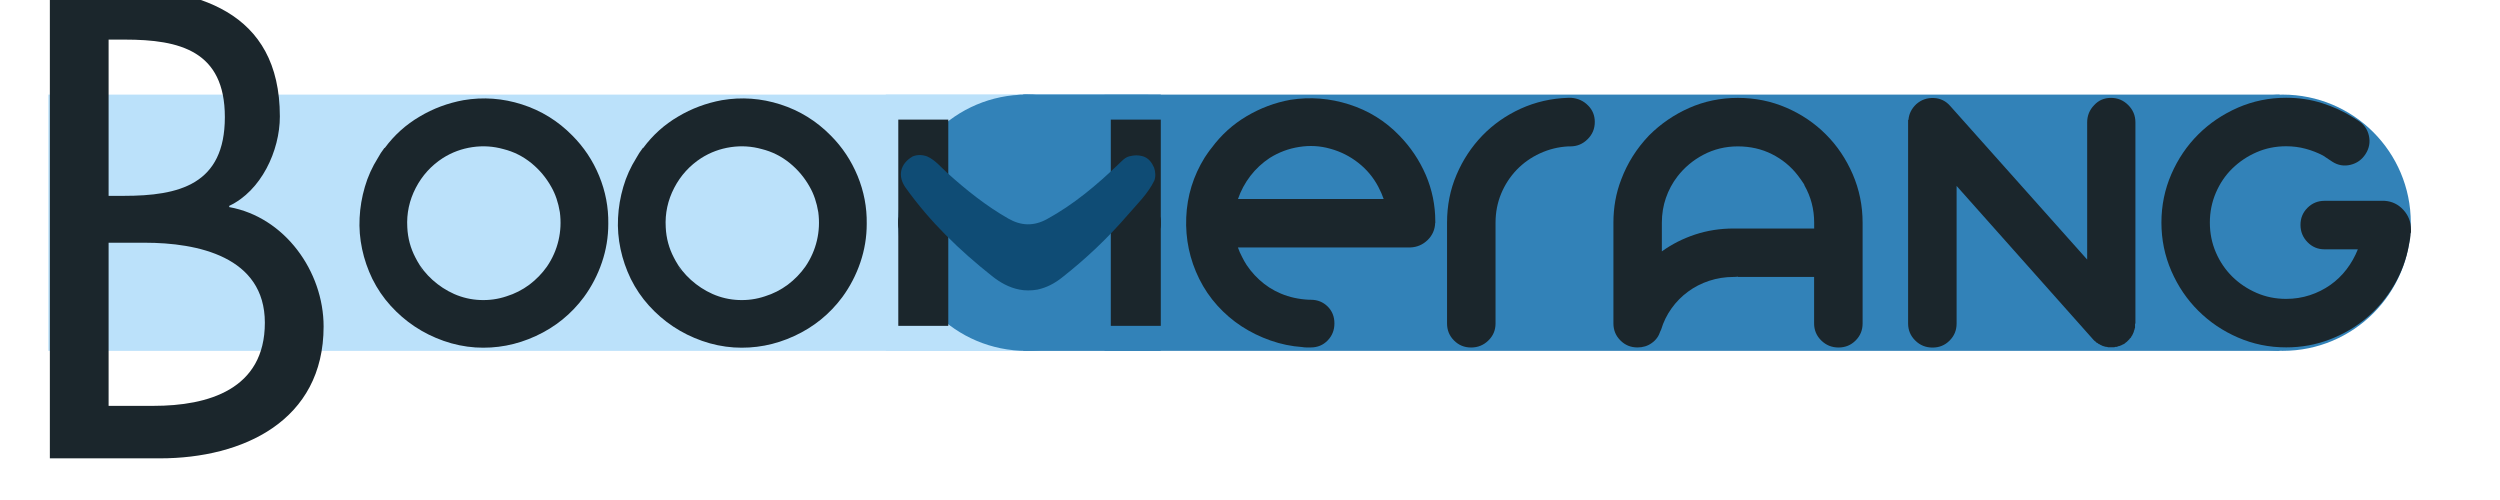 <svg xmlns="http://www.w3.org/2000/svg" xmlns:xlink="http://www.w3.org/1999/xlink" version="1.2" baseProfile="tiny" xml:space="preserve" width="400" height="80" style=""><rect id="backgroundrect" width="100%" height="100%" x="0" y="0" fill="none" stroke="none" class="" style=""/>































<g class="currentLayer" style=""><title>Layer 1</title><rect x="7.727" y="15.136" fill="#BBE1FA" width="176" height="41" id="svg_1" class=""/><rect x="163.727" y="15.136" fill="#3282B8" width="201" height="41" id="svg_2" class=""/><circle fill="#3282B8" cx="164.227" cy="35.636" r="20.5" id="svg_3" class=""/><circle fill="#3282B8" cx="365.227" cy="35.636" r="20.5" id="svg_4" class=""/><g id="svg_5" class="">
	<path fill="#1B262C" d="M74.137,16.031 c3.18,-0.54 6.31,-0.31 9.39,0.68 c3.08,0.99 5.76,2.65 8.03,4.96 c1.86,1.86 3.3,4.02 4.31,6.48 c1.01,2.46 1.5,5.01 1.46,7.66 c0,2.11 -0.34,4.17 -1.02,6.17 s-1.64,3.85 -2.88,5.55 c-2.03,2.73 -4.59,4.8 -7.69,6.23 s-6.32,2.04 -9.67,1.83 c-1.74,-0.12 -3.43,-0.47 -5.08,-1.05 c-1.65,-0.58 -3.19,-1.34 -4.62,-2.29 c-1.43,-0.95 -2.72,-2.07 -3.88,-3.35 c-1.16,-1.28 -2.13,-2.71 -2.91,-4.28 c-0.74,-1.53 -1.29,-3.12 -1.64,-4.77 c-0.35,-1.65 -0.49,-3.32 -0.4,-4.99 c0.08,-1.67 0.36,-3.33 0.84,-4.96 c0.47,-1.63 1.17,-3.17 2.08,-4.62 c0.29,-0.54 0.64,-1.08 1.05,-1.61 h0.06 c1.53,-2.07 3.39,-3.74 5.58,-5.02 C69.317,17.351 71.657,16.491 74.137,16.031 zM87.527,42.631 c0.87,-1.28 1.48,-2.67 1.83,-4.15 c0.35,-1.49 0.42,-3 0.22,-4.53 c-0.25,-1.53 -0.7,-2.87 -1.36,-4.03 c-0.83,-1.49 -1.9,-2.77 -3.22,-3.84 c-1.32,-1.07 -2.81,-1.82 -4.46,-2.23 c-1.61,-0.45 -3.27,-0.56 -4.96,-0.31 c-1.7,0.25 -3.27,0.83 -4.71,1.74 c-1.86,1.2 -3.31,2.79 -4.34,4.77 c-1.03,1.98 -1.49,4.09 -1.36,6.32 c0.08,1.74 0.52,3.35 1.3,4.84 c0.21,0.37 0.4,0.75 0.59,1.15 c0.19,0.39 0.4,0.78 0.65,1.15 c-0.37,-0.62 -0.72,-1.26 -1.05,-1.92 c0.66,1.2 1.51,2.26 2.54,3.19 c1.03,0.93 2.19,1.69 3.47,2.26 c1.32,0.58 2.71,0.9 4.15,0.96 c1.45,0.06 2.85,-0.13 4.22,-0.59 c1.32,-0.41 2.54,-1.03 3.66,-1.86 C85.797,44.721 86.747,43.741 87.527,42.631 z" id="svg_6"/>
	<path fill="#1B262C" d="M115.487,16.031 c3.18,-0.54 6.31,-0.31 9.39,0.68 c3.08,0.99 5.75,2.65 8.03,4.96 c1.86,1.86 3.29,4.02 4.31,6.48 c1.01,2.46 1.5,5.01 1.46,7.66 c0,2.11 -0.34,4.17 -1.02,6.17 s-1.64,3.85 -2.88,5.55 c-2.03,2.73 -4.59,4.8 -7.69,6.23 c-3.1,1.43 -6.32,2.04 -9.67,1.83 c-1.74,-0.12 -3.43,-0.47 -5.08,-1.05 c-1.65,-0.58 -3.19,-1.34 -4.62,-2.29 c-1.43,-0.95 -2.72,-2.07 -3.88,-3.35 c-1.16,-1.28 -2.13,-2.71 -2.91,-4.28 c-0.74,-1.53 -1.29,-3.12 -1.64,-4.77 c-0.35,-1.65 -0.49,-3.32 -0.4,-4.99 c0.08,-1.67 0.36,-3.33 0.84,-4.96 c0.47,-1.63 1.17,-3.17 2.08,-4.62 c0.29,-0.54 0.64,-1.08 1.05,-1.61 h0.06 c1.53,-2.07 3.39,-3.74 5.58,-5.02 C110.677,17.351 113.007,16.491 115.487,16.031 zM128.877,42.631 c0.87,-1.28 1.48,-2.67 1.83,-4.15 c0.35,-1.49 0.42,-3 0.22,-4.53 c-0.25,-1.53 -0.7,-2.87 -1.36,-4.03 c-0.83,-1.49 -1.9,-2.77 -3.22,-3.84 c-1.32,-1.07 -2.81,-1.82 -4.46,-2.23 c-1.61,-0.45 -3.27,-0.56 -4.96,-0.31 c-1.7,0.25 -3.27,0.83 -4.71,1.74 c-1.86,1.2 -3.31,2.79 -4.34,4.77 c-1.03,1.98 -1.49,4.09 -1.36,6.32 c0.08,1.74 0.52,3.35 1.3,4.84 c0.21,0.37 0.4,0.75 0.59,1.15 c0.19,0.39 0.4,0.78 0.65,1.15 c-0.37,-0.62 -0.72,-1.26 -1.05,-1.92 c0.66,1.2 1.51,2.26 2.54,3.19 c1.03,0.93 2.19,1.69 3.47,2.26 c1.32,0.58 2.71,0.9 4.15,0.96 c1.45,0.06 2.85,-0.13 4.22,-0.59 c1.32,-0.41 2.54,-1.03 3.66,-1.86 C127.147,44.721 128.097,43.741 128.877,42.631 z" id="svg_7"/>
	<path fill="#1B262C" d="M180.157,55.591 c-1.07,0 -1.97,-0.37 -2.7,-1.12 c-0.72,-0.74 -1.08,-1.65 -1.08,-2.73 v-22.94 l-4.95,4.96 c-0.99,0.99 -2.11,1.76 -3.37,2.29 c-1.26,0.54 -2.59,0.81 -3.99,0.81 c-1.4,0 -2.74,-0.27 -4.02,-0.81 c-1.28,-0.54 -2.39,-1.3 -3.34,-2.29 l-5.01,-5.02 v23 c0,1.08 -0.38,1.98 -1.13,2.73 c-0.75,0.74 -1.67,1.12 -2.75,1.12 c-1.08,0 -2,-0.37 -2.75,-1.12 c-0.75,-0.74 -1.12,-1.65 -1.12,-2.73 v-32.18 c0,-1.07 0.37,-1.98 1.12,-2.73 s1.65,-1.12 2.73,-1.12 c0.79,0 1.51,0.23 2.17,0.68 v-0.06 l0.5,0.43 l11.04,11.1 c0.74,0.66 1.59,0.99 2.54,0.99 c0.91,0 1.74,-0.33 2.48,-0.99 l11.41,-11.47 h0.06 c0.66,-0.45 1.38,-0.68 2.17,-0.68 c1.08,0 1.98,0.37 2.73,1.12 s1.12,1.65 1.12,2.73 v32.18 c0,1.08 -0.37,1.98 -1.12,2.73 S181.227,55.591 180.157,55.591 z" id="svg_8"/>
	<path fill="#1B262C" d="M229.627,35.681 c-0.04,1.07 -0.45,1.98 -1.21,2.73 c-0.77,0.74 -1.69,1.14 -2.76,1.18 h-27.59 c0.17,0.5 0.39,1.01 0.68,1.55 c0.21,0.41 0.41,0.81 0.62,1.18 c0.21,0.37 0.41,0.74 0.62,1.12 c-0.21,-0.33 -0.39,-0.65 -0.56,-0.96 c-0.17,-0.31 -0.33,-0.63 -0.5,-0.96 c0.66,1.2 1.51,2.27 2.54,3.22 c1.03,0.95 2.19,1.7 3.47,2.23 c1.36,0.58 2.87,0.91 4.53,0.99 H209.727 c1.07,0 1.97,0.36 2.7,1.08 c0.72,0.72 1.08,1.62 1.08,2.7 c0,1.08 -0.36,1.98 -1.08,2.73 c-0.72,0.74 -1.62,1.12 -2.7,1.12 c-0.25,0 -0.49,0 -0.71,0 c-0.23,0 -0.45,-0.02 -0.65,-0.06 c-1.74,-0.12 -3.43,-0.47 -5.08,-1.05 c-1.65,-0.58 -3.19,-1.33 -4.62,-2.26 c-1.43,-0.93 -2.72,-2.04 -3.88,-3.32 c-1.16,-1.28 -2.13,-2.71 -2.91,-4.28 c-1.53,-3.1 -2.22,-6.38 -2.08,-9.83 c0.14,-3.45 1.13,-6.64 2.95,-9.58 c0.17,-0.25 0.34,-0.51 0.53,-0.78 c0.19,-0.27 0.38,-0.53 0.59,-0.78 c1.53,-2.07 3.39,-3.75 5.58,-5.05 c2.19,-1.3 4.53,-2.18 7.01,-2.63 c3.18,-0.5 6.32,-0.25 9.42,0.74 c3.1,0.99 5.77,2.65 8,4.96 c1.82,1.86 3.23,3.97 4.25,6.32 c1.01,2.36 1.52,4.84 1.52,7.44 v0.12 V35.681 zM203.157,25.271 c-1.2,0.79 -2.23,1.75 -3.1,2.88 c-0.87,1.14 -1.53,2.37 -1.98,3.69 h23.31 c-0.21,-0.62 -0.5,-1.28 -0.87,-1.98 c-0.79,-1.49 -1.85,-2.76 -3.19,-3.81 c-1.34,-1.05 -2.84,-1.81 -4.5,-2.26 c-1.61,-0.46 -3.27,-0.55 -4.96,-0.28 C206.177,23.771 204.607,24.361 203.157,25.271 z" id="svg_9"/>
	<path fill="#1B262C" d="M254.087,16.871 c0.72,0.72 1.08,1.6 1.08,2.64 c0,1.08 -0.38,2 -1.15,2.76 c-0.77,0.77 -1.69,1.15 -2.76,1.15 h-0.31 c-1.61,0.08 -3.13,0.46 -4.56,1.12 c-1.43,0.66 -2.67,1.54 -3.72,2.63 c-1.05,1.1 -1.88,2.37 -2.48,3.81 c-0.6,1.45 -0.9,3 -0.9,4.65 v16.12 c0,1.08 -0.38,1.98 -1.15,2.73 c-0.76,0.74 -1.68,1.12 -2.76,1.12 c-1.08,0 -1.98,-0.37 -2.73,-1.12 s-1.12,-1.65 -1.12,-2.73 V35.621 c0,-2.73 0.5,-5.28 1.52,-7.66 c1.01,-2.38 2.39,-4.46 4.12,-6.26 c1.74,-1.8 3.78,-3.23 6.14,-4.31 c2.36,-1.07 4.88,-1.65 7.56,-1.74 h0.37 h0.06 h0.12 C252.487,15.741 253.367,16.141 254.087,16.871 z" id="svg_10"/>
	<path fill="#1B262C" d="M278.057,15.661 c2.77,0 5.36,0.53 7.78,1.58 c2.42,1.05 4.53,2.48 6.32,4.28 c1.8,1.8 3.22,3.92 4.28,6.36 c1.05,2.44 1.58,5.02 1.58,7.75 v16.12 c0,1.08 -0.37,1.98 -1.12,2.73 c-0.74,0.74 -1.65,1.12 -2.73,1.12 c-1.08,0 -1.99,-0.37 -2.76,-1.12 c-0.76,-0.74 -1.15,-1.65 -1.15,-2.73 v-7.44 h-12.21 v-0.06 c-0.12,0.04 -0.35,0.06 -0.68,0.06 c-1.36,0 -2.67,0.21 -3.91,0.62 c-1.24,0.41 -2.37,0.99 -3.38,1.74 c-1.01,0.74 -1.89,1.63 -2.63,2.67 c-0.74,1.03 -1.3,2.17 -1.67,3.41 c-0.04,0.04 -0.06,0.08 -0.06,0.12 s-0.02,0.08 -0.06,0.12 c-0.25,0.79 -0.7,1.42 -1.37,1.89 c-0.66,0.48 -1.43,0.71 -2.29,0.71 c-1.08,0 -1.98,-0.37 -2.73,-1.12 s-1.12,-1.65 -1.12,-2.73 v-0.56 V35.621 c0,-2.44 0.41,-4.73 1.24,-6.88 c0.99,-2.64 2.48,-5 4.46,-7.07 c1.86,-1.86 4,-3.33 6.42,-4.4 S275.287,15.661 278.057,15.661 zM290.267,36.551 v-0.93 c0,-2.15 -0.52,-4.13 -1.55,-5.95 c0,-0.04 -0.01,-0.07 -0.03,-0.09 c-0.02,-0.02 -0.03,-0.05 -0.03,-0.09 c-0.17,-0.25 -0.33,-0.5 -0.5,-0.74 c-0.17,-0.25 -0.33,-0.47 -0.5,-0.68 c-1.12,-1.45 -2.5,-2.58 -4.15,-3.41 c-1.65,-0.83 -3.47,-1.24 -5.46,-1.24 s-3.81,0.45 -5.49,1.33 s-3.07,2.06 -4.18,3.5 c-0.79,1.03 -1.4,2.17 -1.83,3.41 c-0.43,1.24 -0.65,2.56 -0.65,3.97 v4.59 c1.61,-1.16 3.39,-2.06 5.33,-2.7 c1.94,-0.64 3.99,-0.96 6.14,-0.96 h0.68 H290.267 z" id="svg_11"/>
	<path fill="#1B262C" d="M337.757,15.661 c1.07,0 1.99,0.38 2.76,1.15 c0.76,0.76 1.15,1.68 1.15,2.76 v14.14 v0.99 v17.05 l-0.06,0.06 v0.25 v0.19 v0.19 c-0.04,0.04 -0.06,0.1 -0.06,0.19 c0,0.04 -0.01,0.07 -0.03,0.09 c-0.02,0.02 -0.03,0.05 -0.03,0.09 s-0.02,0.08 -0.06,0.12 c0,0.12 -0.02,0.21 -0.06,0.25 c0,0.04 -0.02,0.08 -0.06,0.12 c0,0.08 -0.04,0.17 -0.12,0.25 v0.06 c-0.04,0.04 -0.07,0.08 -0.09,0.12 c-0.02,0.04 -0.05,0.08 -0.09,0.12 v0.06 c-0.04,0.04 -0.07,0.08 -0.09,0.12 c-0.02,0.04 -0.07,0.08 -0.16,0.12 V54.221 l-0.25,0.25 l-0.12,0.12 l-0.12,0.12 c-0.08,0.04 -0.19,0.12 -0.31,0.25 c-0.08,0.04 -0.13,0.07 -0.16,0.09 c-0.02,0.02 -0.07,0.05 -0.16,0.09 h-0.06 c-0.08,0.08 -0.17,0.12 -0.25,0.12 c-0.04,0 -0.06,0.02 -0.06,0.06 c-0.08,0 -0.13,0.01 -0.15,0.03 c-0.02,0.02 -0.07,0.03 -0.16,0.03 l-0.12,0.06 c-0.04,0 -0.07,0.01 -0.09,0.03 c-0.02,0.02 -0.07,0.03 -0.16,0.03 h-0.12 c-0.04,0 -0.07,0.01 -0.09,0.03 c-0.02,0.02 -0.07,0.03 -0.16,0.03 h-0.12 h-0.25 h-0.06 h-0.06 h-0.25 h-0.19 c-0.04,0 -0.07,-0.01 -0.09,-0.03 c-0.02,-0.02 -0.05,-0.03 -0.09,-0.03 h-0.19 c-0.04,-0.04 -0.1,-0.06 -0.19,-0.06 c-0.04,0 -0.07,-0.01 -0.09,-0.03 c-0.02,-0.02 -0.05,-0.03 -0.09,-0.03 c-0.04,0 -0.07,-0.01 -0.09,-0.03 c-0.02,-0.02 -0.05,-0.03 -0.09,-0.03 s-0.06,-0.01 -0.06,-0.03 c0,-0.02 -0.02,-0.03 -0.06,-0.03 l-0.25,-0.12 l-0.06,-0.06 c-0.08,0 -0.17,-0.04 -0.25,-0.12 l-0.06,-0.06 l-0.25,-0.12 c0,-0.04 -0.01,-0.06 -0.03,-0.06 c-0.02,0 -0.03,-0.02 -0.03,-0.06 c-0.04,0 -0.1,-0.04 -0.19,-0.12 l-0.12,-0.12 l-0.06,-0.06 l-21.89,-24.61 v3.97 v0.99 v17.05 c0,1.08 -0.37,1.98 -1.12,2.73 s-1.65,1.12 -2.73,1.12 c-1.08,0 -2,-0.37 -2.76,-1.12 s-1.15,-1.65 -1.15,-2.73 v-17.05 v-0.99 v-14.14 v-0.12 v-0.25 l0.06,-0.06 c0.08,-0.95 0.5,-1.78 1.24,-2.48 c0.79,-0.7 1.71,-1.03 2.79,-0.99 c1.07,0.04 1.96,0.48 2.67,1.3 l21.89,24.55 v-6.82 v-0.99 v-14.14 c0,-1.07 0.37,-1.99 1.12,-2.76 C335.777,16.041 336.687,15.661 337.757,15.661 z" id="svg_12"/>
	<path fill="#1B262C" d="M385.747,37.171 c0,0.08 -0.02,0.15 -0.06,0.19 c0,0.21 -0.02,0.46 -0.06,0.74 c-0.04,0.29 -0.1,0.64 -0.19,1.05 c-0.41,2.32 -1.21,4.47 -2.39,6.48 c-1.18,2 -2.63,3.74 -4.37,5.21 c-1.74,1.47 -3.71,2.62 -5.92,3.47 s-4.54,1.27 -6.97,1.27 c-2.73,0 -5.3,-0.53 -7.72,-1.58 c-2.42,-1.05 -4.53,-2.48 -6.34,-4.28 c-1.81,-1.8 -3.25,-3.92 -4.31,-6.36 c-1.06,-2.44 -1.59,-5.02 -1.59,-7.75 s0.53,-5.31 1.59,-7.75 c1.06,-2.44 2.5,-4.56 4.31,-6.36 c1.81,-1.8 3.92,-3.22 6.34,-4.28 c2.42,-1.05 4.99,-1.58 7.72,-1.58 c2.02,0 3.95,0.29 5.77,0.87 c1.82,0.58 3.51,1.36 5.08,2.36 l0.68,0.43 c0.91,0.58 1.48,1.39 1.71,2.42 c0.23,1.03 0.05,2.01 -0.53,2.91 c-0.58,0.91 -1.39,1.49 -2.42,1.74 c-1.03,0.25 -2.01,0.08 -2.91,-0.5 l-1.49,-0.99 c-0.87,-0.45 -1.8,-0.82 -2.79,-1.08 c-0.99,-0.27 -2.03,-0.4 -3.1,-0.4 c-1.7,0 -3.28,0.32 -4.74,0.96 c-1.47,0.64 -2.76,1.51 -3.88,2.6 c-1.12,1.09 -1.99,2.39 -2.63,3.88 c-0.64,1.49 -0.96,3.08 -0.96,4.77 c0,1.7 0.32,3.29 0.96,4.77 c0.64,1.49 1.52,2.78 2.63,3.88 c1.12,1.1 2.41,1.96 3.88,2.6 c1.47,0.64 3.05,0.96 4.74,0.96 c1.32,0 2.58,-0.2 3.78,-0.59 c1.2,-0.39 2.29,-0.94 3.29,-1.64 c0.99,-0.7 1.86,-1.54 2.6,-2.51 c0.74,-0.97 1.34,-2.04 1.8,-3.19 h-5.33 c-1.08,0 -1.98,-0.38 -2.73,-1.15 c-0.74,-0.76 -1.12,-1.68 -1.12,-2.76 s0.37,-1.98 1.12,-2.73 c0.74,-0.74 1.65,-1.12 2.73,-1.12 h9.61 c1.2,0.08 2.2,0.57 3.01,1.46 c0.81,0.89 1.21,1.93 1.21,3.13 v0.37 V37.171 z" id="svg_13"/>
</g><g id="svg_14" class="">
	<path fill="#1B262C" d="M7.977,-2.064 h9.2 c14.2,0 27.6,3.7 27.6,20.7 c0,5.5 -3,11.9 -8.1,14.3 v0.2 c8.9,1.6 15.1,10.3 15.1,19.1 c0,15.1 -12.9,21.1 -26.2,21.1 h-17.6 V-2.064 zM17.377,31.336 h2.4 c8.9,0 16.2,-1.8 16.2,-12.6 c0,-10.6 -7.2,-12.4 -16,-12.4 h-2.6 V31.336 zM17.377,64.936 h7.2 c8.7,0 17.8,-2.6 17.8,-13.3 c0,-10.6 -10.8,-12.8 -19.2,-12.8 h-5.8 V64.936 z" id="svg_15"/>
</g><rect x="141.727" y="15.136" fill="#BBE1FA" width="35" height="41" id="svg_16" class=""/><circle fill="#3282B8" cx="164.227" cy="35.636" r="20.5" id="svg_17" class=""/><rect x="163.727" y="15.136" fill="#3282B8" width="22" height="41" id="svg_18" class=""/><rect x="143.727" y="19.136" fill="#1B262C" width="8" height="33" id="svg_19" class=""/><rect x="177.727" y="19.136" fill="#1B262C" width="8" height="33" id="svg_20" class=""/><circle fill="#1B262C" cx="147.727" cy="35.636" r="4" id="svg_21" class=""/><circle fill="#1B262C" cx="147.727" cy="35.636" r="4" id="svg_22" class=""/><circle fill="#1B262C" cx="181.727" cy="35.636" r="4" id="svg_23" class=""/><circle fill="#1B262C" cx="181.727" cy="35.636" r="4" id="svg_24" class=""/><path fill="#0F4C75" d="M146.027,25.028 c0.77,-0.31 1.55,-0.28 2.32,0 c1.31,0.59 2.2,1.72 3.23,2.65 c3.04,2.74 6.22,5.28 9.78,7.31 c2.04,1.16 4.06,1.22 6.16,0.07 c4.29,-2.35 7.98,-5.46 11.49,-8.83 c0.52,-0.49 0.99,-1.06 1.74,-1.23 c0.72,-0.17 1.32,-0.22 2.13,0.01 c0.91,0.29 1.4,0.98 1.77,1.8 c0.22,0.66 0.3,1.4 0.04,2.09 c-1.02,2.1 -2.71,3.71 -4.2,5.44 c-3.2,3.72 -6.76,7.09 -10.63,10.12 c-1.16,0.91 -2.43,1.57 -3.87,1.88 c-0.93,0.17 -2.04,0.17 -2.86,0 c-1.67,-0.32 -3.1,-1.13 -4.42,-2.18 c-5.19,-4.11 -9.92,-8.68 -13.79,-14.1 C143.577,28.188 143.987,26.218 146.027,25.028 z" id="svg_25" class=""/><g id="svg_26" class="">
</g><g id="svg_27" class="">
</g><g id="svg_28" class="">
</g><g id="svg_29" class="">
</g><g id="svg_30" class="">
</g><g id="svg_31" class="">
</g><g id="svg_32" class="">
</g><g id="svg_33" class="">
</g><g id="svg_34" class="">
</g><g id="svg_35" class="">
</g><g id="svg_36" class="">
</g><g id="svg_37" class="">
</g><g id="svg_38" class="">
</g><g id="svg_39" class="">
</g><g id="svg_40" class="">
</g></g></svg>
